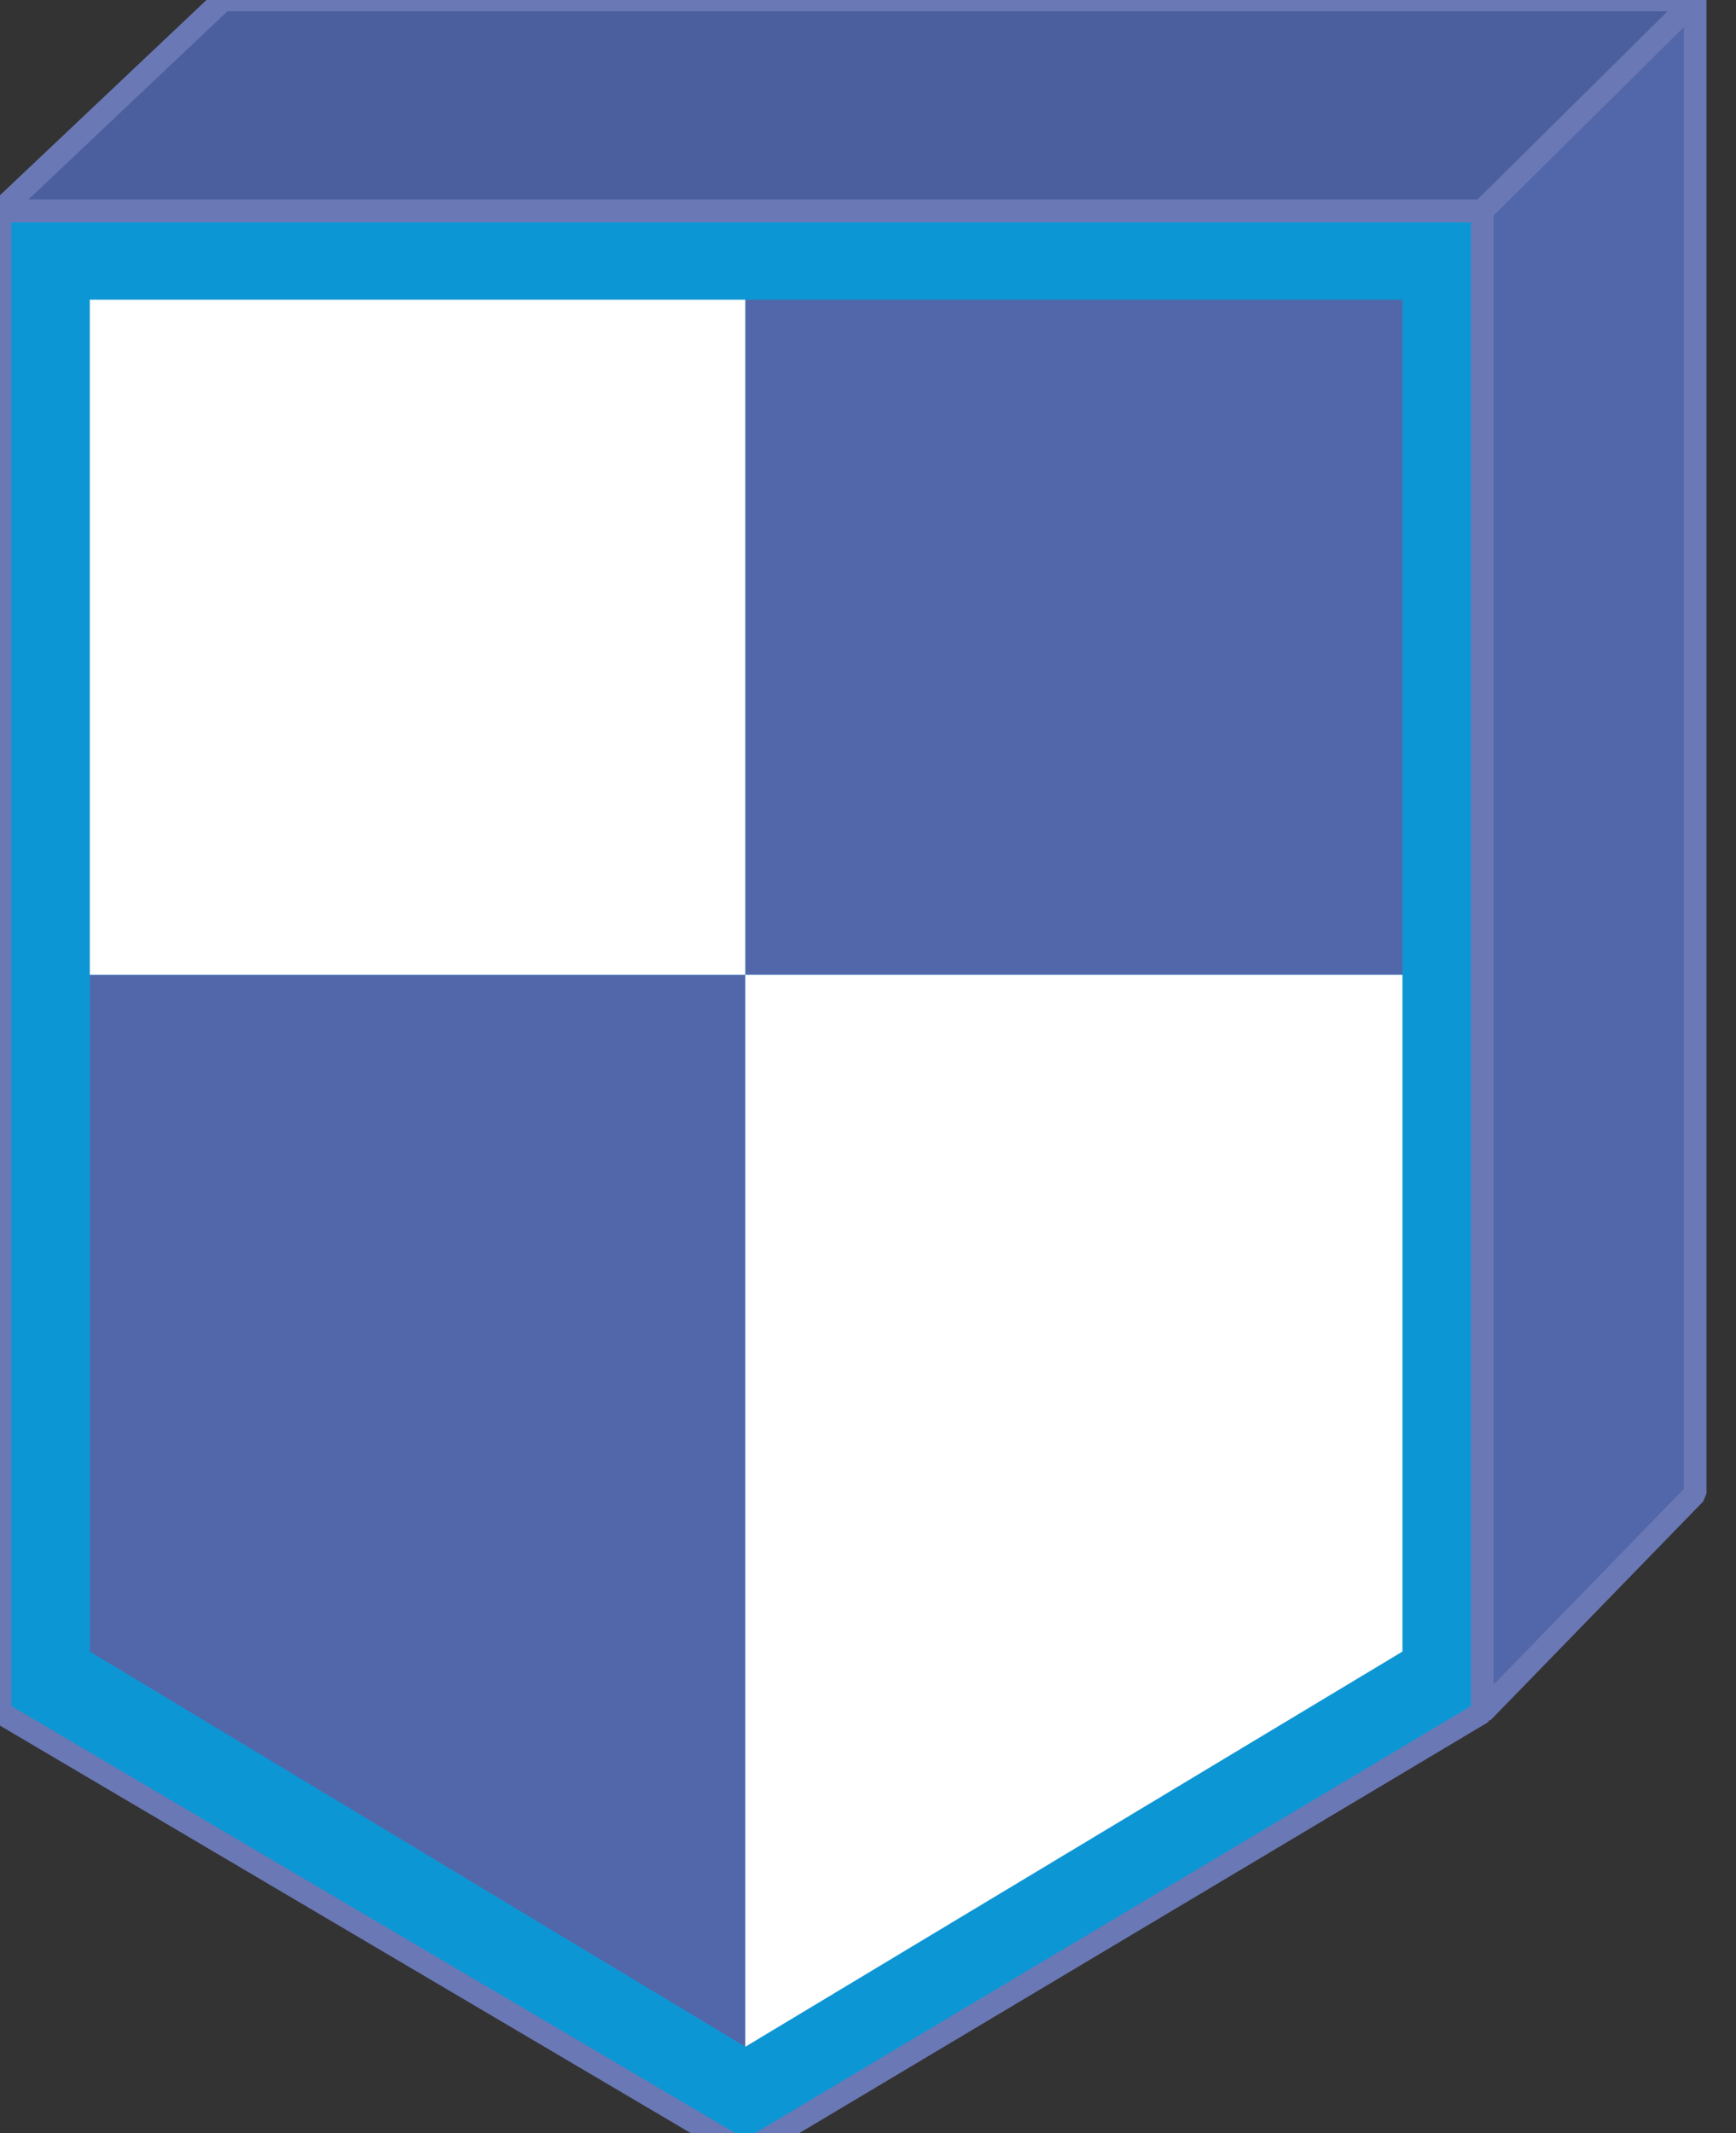 <?xml version="1.0" encoding="utf-8"?>
<!DOCTYPE svg PUBLIC "-//W3C//DTD SVG 1.1//EN" "http://www.w3.org/Graphics/SVG/1.1/DTD/svg11.dtd">
<svg version="1.1" xmlns="http://www.w3.org/2000/svg" xmlns:xlink="http://www.w3.org/1999/xlink" width="35" height="43" viewBox="0 0 35 43">
<rect x="0" y="0" width="35" height="43" fill="#333333" stroke="none"/>
<g>
	<polygon fill="#0D96D4" points="0,4.249 0,34.518 15.026,43.38 29.885,34.518 29.885,4.249 	"/>
	<polygon fill="none" stroke="#6a78b5" stroke-width="0.456" stroke-miterlimit="1" points="0,4.249 0,34.518 15.026,43.38 
		29.885,34.518 29.885,4.249 	"/>
	<polygon fill="#5267aa" points="15.026,6.041 15.026,19.649 28.275,19.649 28.275,6.041 	"/>
	<polygon fill="#5267aa" points="15.026,41.256 1.811,33.29 1.811,19.649 15.026,19.649 	"/>
	<polygon fill="#FFFFFF" points="28.275,33.29 15.026,41.256 15.026,19.649 28.275,19.649 	"/>
	<polygon fill="#FFFFFF" points="1.811,6.041 1.811,19.649 15.026,19.649 15.026,6.041 	"/>
	<polygon fill="#4b5f9e" points="29.885,4.249 34.177,0 4.494,0 0,4.249 	"/>
	<polygon fill="none" stroke="#6a78b5" stroke-width="0.456" stroke-miterlimit="1" points="29.885,4.249 34.177,0 4.494,0 
		0,4.249 	"/>
	<polygon fill="#5267aa" points="29.885,4.249 29.885,34.518 34.177,30.104 34.177,0 	"/>
	<polygon fill="none" stroke="#6a78b5" stroke-width="0.456" stroke-miterlimit="1" points="29.885,4.249 29.885,34.518 
		34.177,30.104 34.177,0 	"/>
</g>
</svg>

